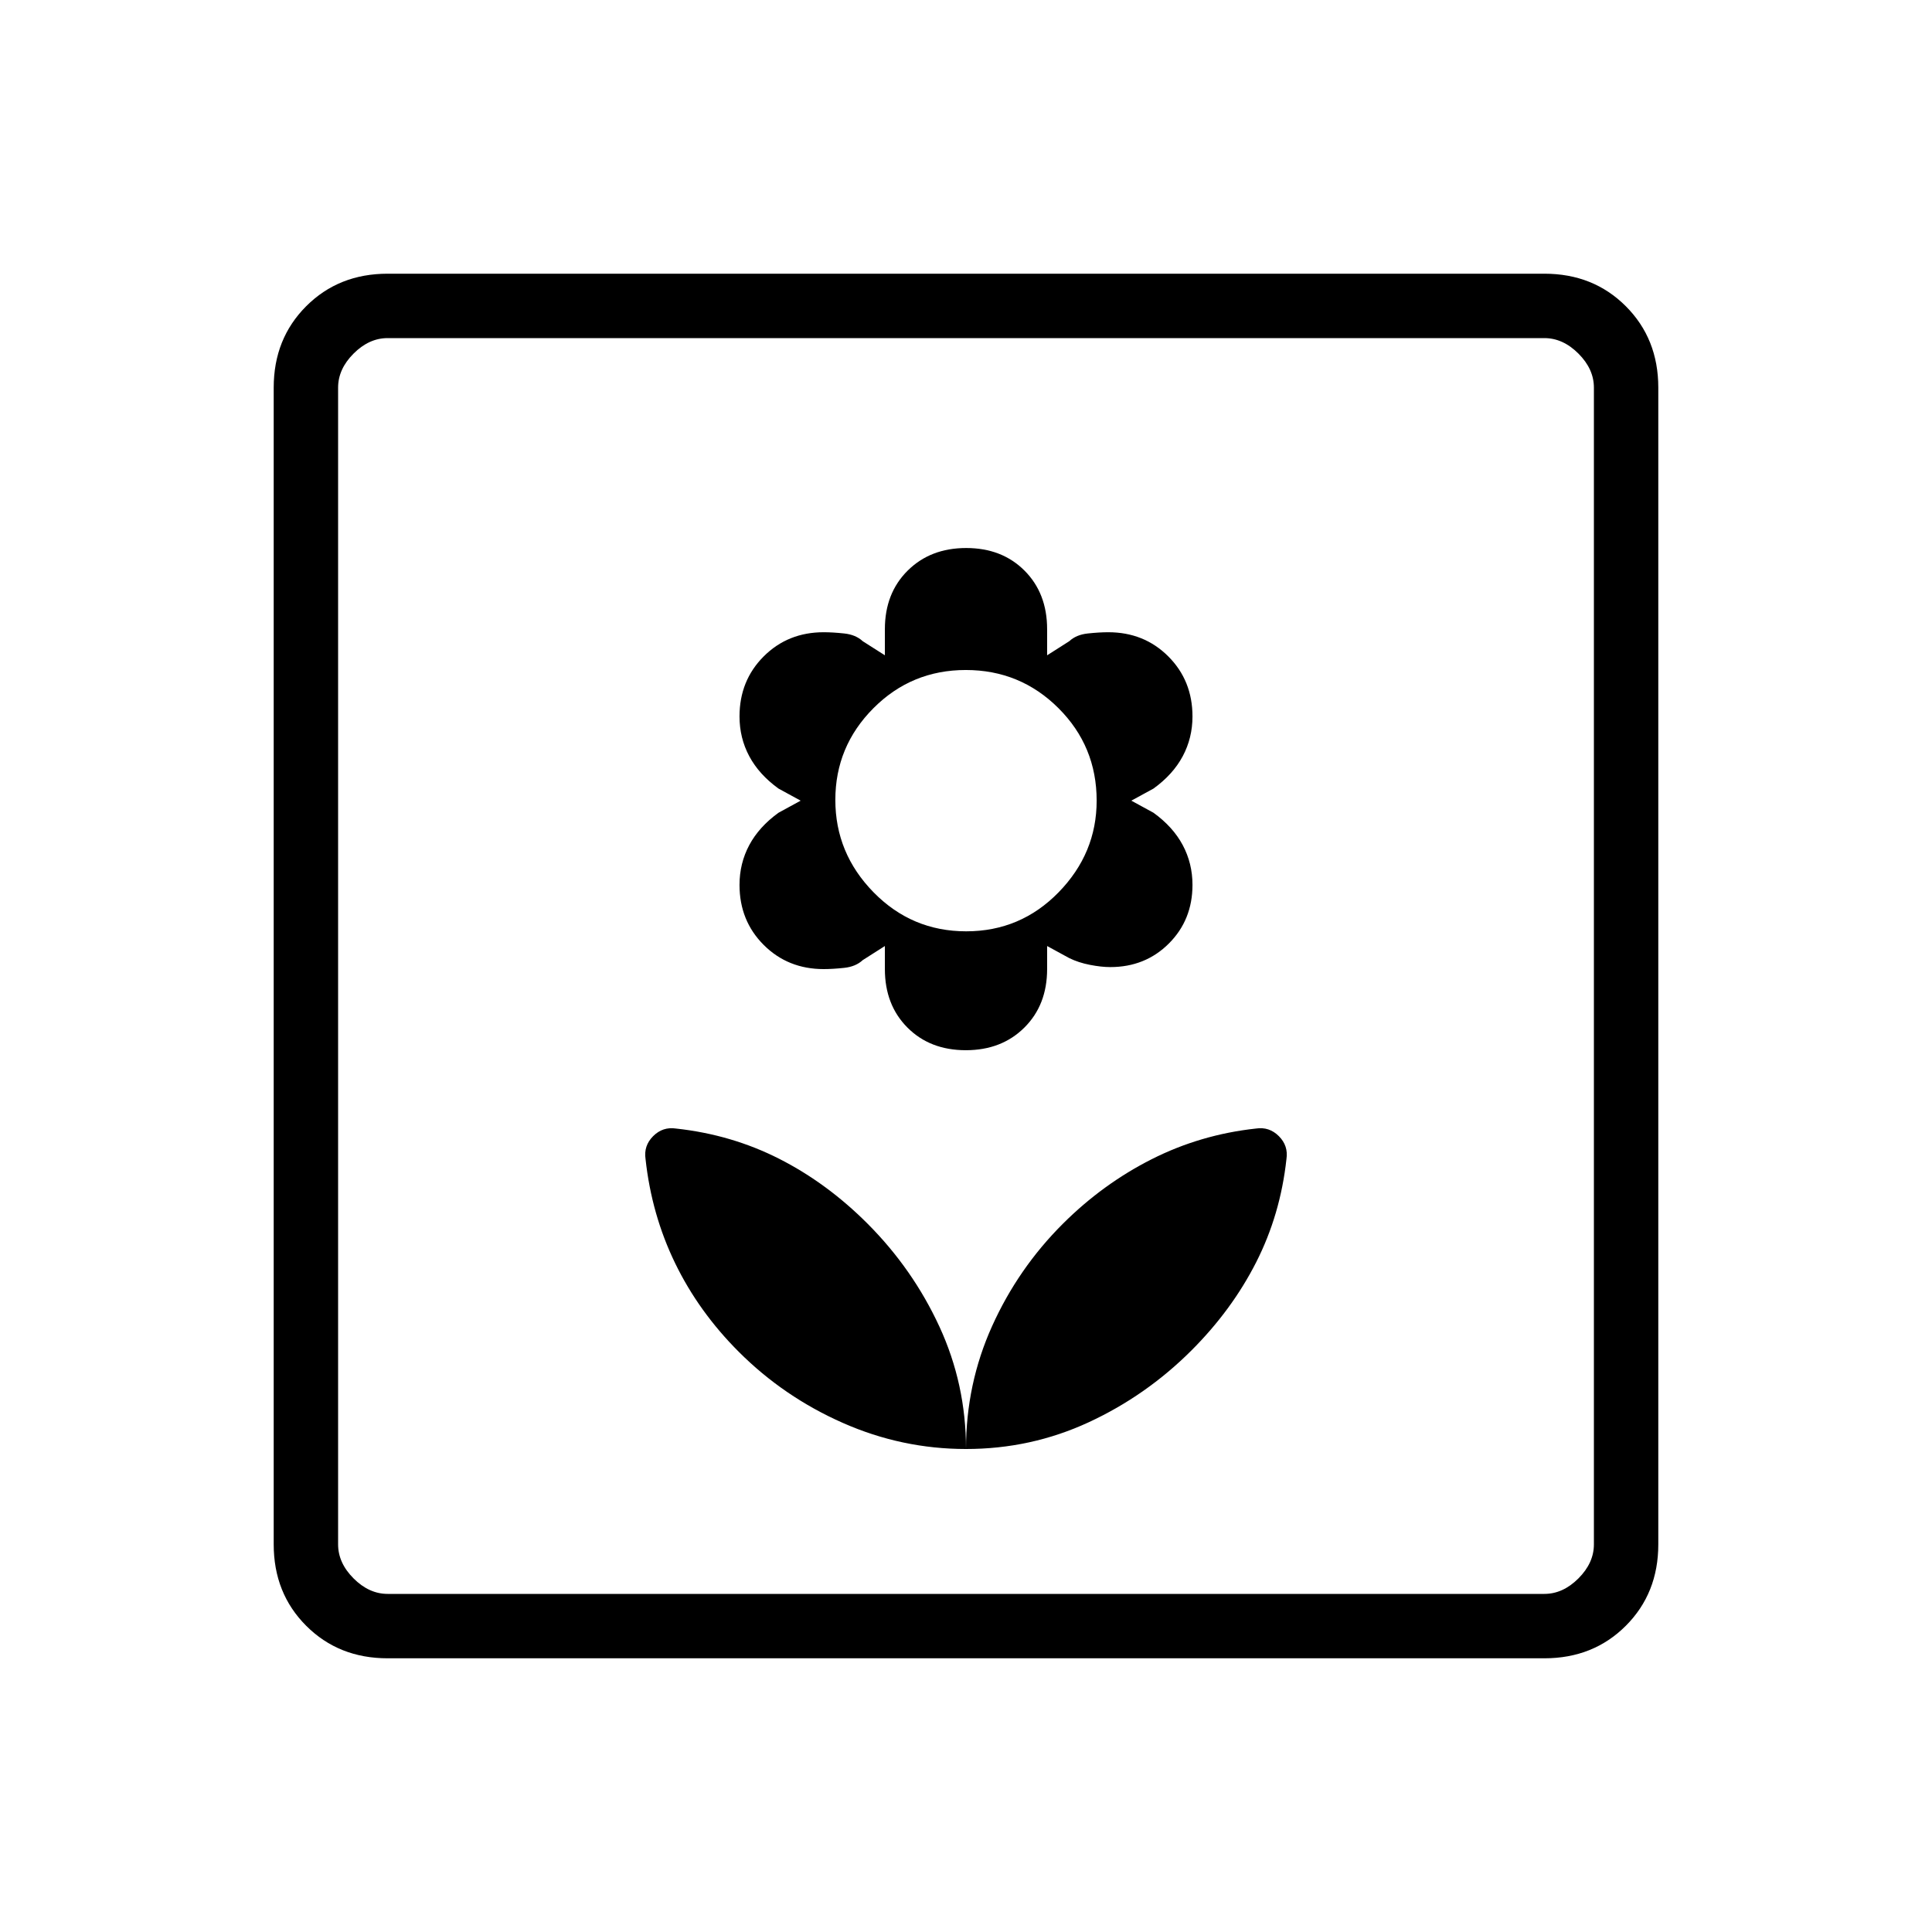 <svg xmlns="http://www.w3.org/2000/svg" height="20" viewBox="0 -960 960 960" width="20"><path d="M480-240q0-32.198-13.21-60.815-13.21-28.618-35.726-51.168-20.064-20.094-43.795-32.171-23.731-12.077-51.346-15.077-6.604-1-11.379 3.775-4.775 4.775-3.775 11.379 3 27.615 14.692 51.731 11.693 24.115 31.632 44.054 22.368 22.369 51.715 35.33Q448.154-240 480-240Zm-.091-198.154q17.783 0 29.091-11.243t11.308-29.065v-11.461l11 6q4.541 2.231 10.232 3.346 5.691 1.115 10.152 1.115 17.402 0 29.124-11.722 11.723-11.722 11.723-29.124 0-10.692-4.847-19.769-4.846-9.077-14.538-16.077l-11-6 11-6q9.692-7 14.538-16.077 4.847-9.077 4.847-19.769 0-17.821-12.013-29.834-12.012-12.012-29.834-12.012-4.461 0-10.192.615t-9.192 3.846l-11 7v-13q0-17.821-11.217-29.064-11.217-11.244-29-11.244T451-676.449q-11.308 11.243-11.308 29.064v13l-11-7q-3.461-3.231-9.192-3.846-5.731-.615-10.192-.615-17.822 0-29.834 12.012-12.013 12.013-12.013 29.834 0 10.692 4.847 19.769 4.846 9.077 14.538 16.077l11 6-11 6q-9.692 7-14.538 16.077-4.847 9.077-4.847 19.769 0 17.822 12.013 29.834 12.012 12.012 29.834 12.012 4.461 0 10.192-.615t9.192-3.846l11-7v11.461q0 17.822 11.217 29.065 11.217 11.243 29 11.243Zm.182-59.077q-27.014 0-46.014-19.385-19-19.384-19-45.915 0-26.546 18.909-45.546t45.923-19q27.014 0 46.014 18.936 19 18.935 19 45.987 0 26.154-18.909 45.538-18.909 19.385-45.923 19.385ZM480-240q32.198 0 60.815-13.21 28.618-13.21 51.168-35.726 20.094-20.064 32.171-43.795 12.077-23.731 15.077-51.346 1-6.604-3.775-11.379-4.774-4.775-11.379-3.775-27.615 3-51.85 15.259-24.235 12.259-44.064 32.03-22.24 22.173-35.201 50.899Q480-272.317 480-240ZM192.615-136q-24.315 0-40.465-16.15Q136-168.3 136-192.615v-574.77q0-24.315 16.15-40.465Q168.3-824 192.615-824h574.77q24.315 0 40.465 16.15Q824-791.7 824-767.385v574.77q0 24.315-16.15 40.465Q791.7-136 767.385-136h-574.77Zm0-32h574.77q9.23 0 16.923-7.692Q792-183.385 792-192.615v-574.77q0-9.23-7.692-16.923Q776.615-792 767.385-792h-574.77q-9.23 0-16.923 7.692Q168-776.615 168-767.385v574.77q0 9.23 7.692 16.923Q183.385-168 192.615-168ZM168-168v-624 624Z"/></svg>
